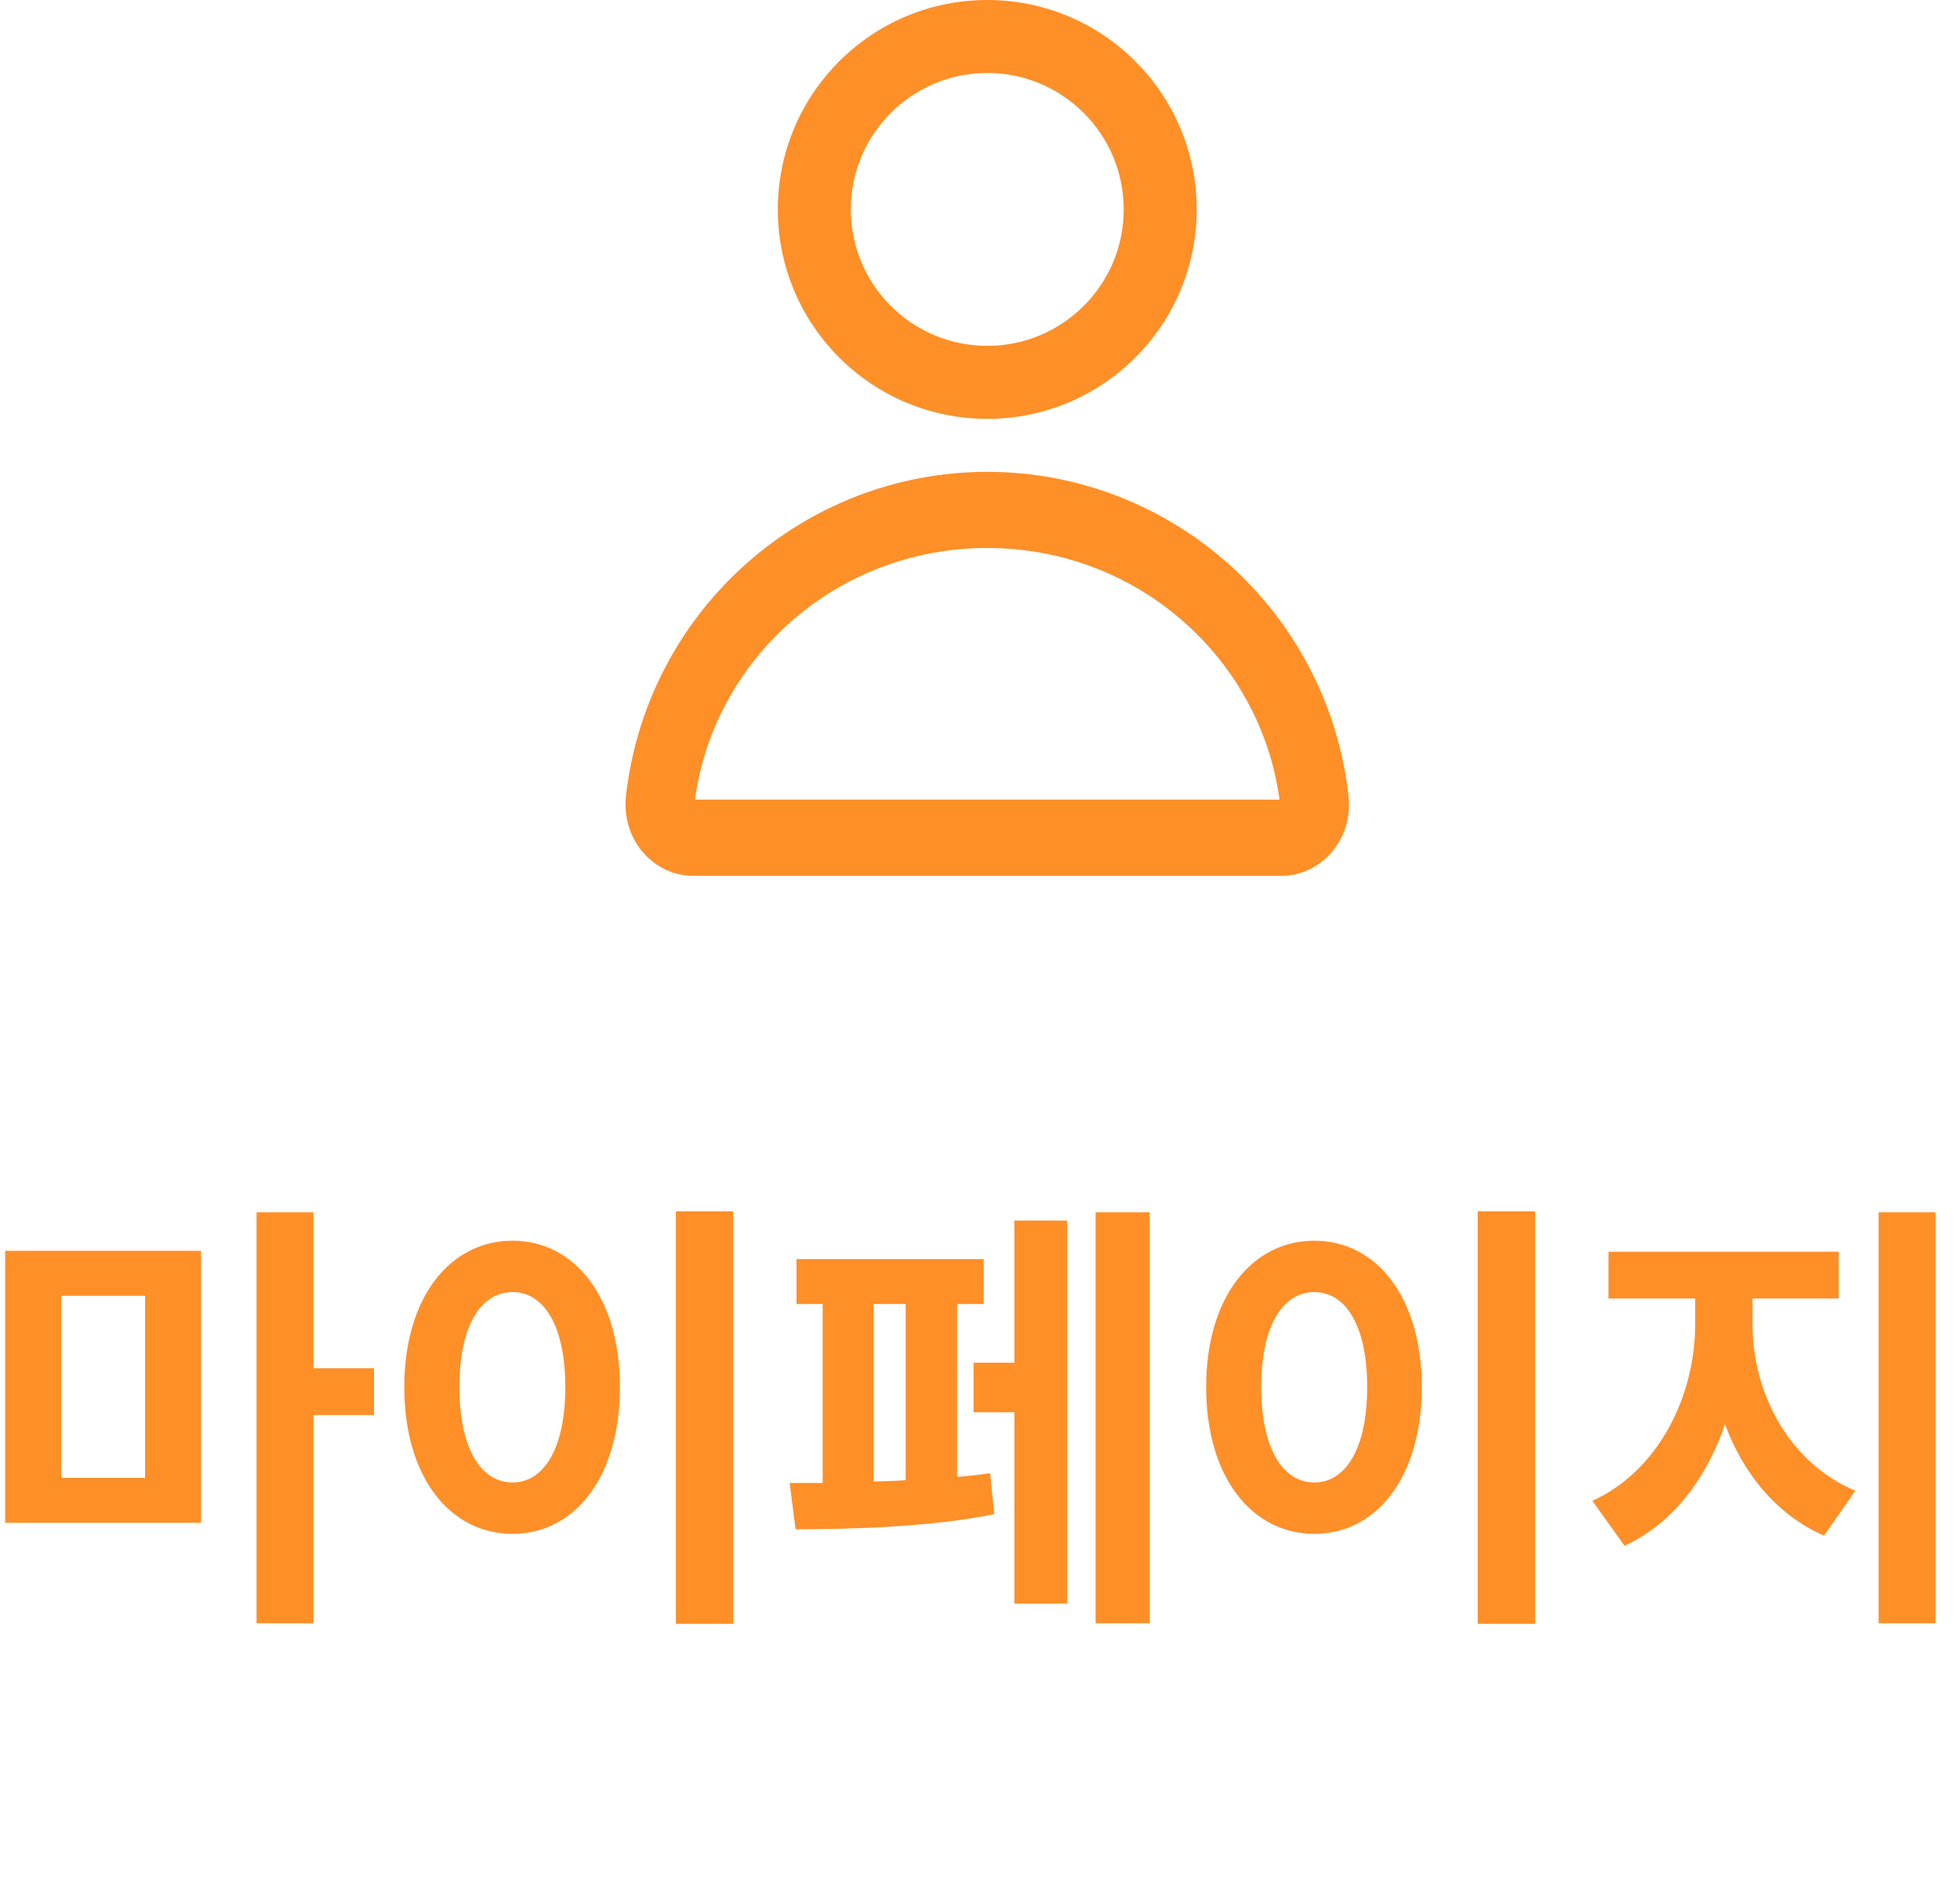 <svg width="47" height="45" viewBox="0 0 47 45" fill="none" xmlns="http://www.w3.org/2000/svg">
<path d="M0.124 29.992V36.515H4.821V29.992H0.124ZM1.466 35.437V31.07H3.479V35.437H1.466ZM6.152 38.924H7.516V33.93H8.968V32.808H7.516V29.068H6.152V38.924ZM16.207 29.046V38.935H17.582V29.046H16.207ZM9.695 33.259C9.695 35.426 10.795 36.779 12.291 36.779C13.776 36.779 14.865 35.426 14.865 33.259C14.865 31.103 13.776 29.75 12.291 29.75C10.795 29.75 9.695 31.103 9.695 33.259ZM11.015 33.259C11.015 31.785 11.532 30.982 12.291 30.982C13.039 30.982 13.556 31.785 13.556 33.259C13.556 34.733 13.039 35.547 12.291 35.547C11.532 35.547 11.015 34.733 11.015 33.259ZM26.272 29.068V38.924H27.57V29.068H26.272ZM18.935 35.558L19.078 36.669C20.299 36.669 22.301 36.625 23.841 36.306L23.742 35.327C23.489 35.36 23.225 35.393 22.95 35.415V31.268H23.588V30.19H19.1V31.268H19.727V35.558H18.935ZM20.948 35.525V31.268H21.718V35.492C21.465 35.514 21.201 35.514 20.948 35.525ZM23.346 33.864H24.325V38.451H25.59V29.266H24.325V32.676H23.346V33.864ZM35.435 29.046V38.935H36.81V29.046H35.435ZM28.923 33.259C28.923 35.426 30.023 36.779 31.519 36.779C33.004 36.779 34.093 35.426 34.093 33.259C34.093 31.103 33.004 29.75 31.519 29.75C30.023 29.75 28.923 31.103 28.923 33.259ZM30.243 33.259C30.243 31.785 30.76 30.982 31.519 30.982C32.267 30.982 32.784 31.785 32.784 33.259C32.784 34.733 32.267 35.547 31.519 35.547C30.76 35.547 30.243 34.733 30.243 33.259ZM38.57 30.014V31.136H40.649V31.763C40.649 33.435 39.802 35.25 38.185 35.987L38.955 37.065C40.11 36.537 40.924 35.448 41.364 34.15C41.804 35.338 42.607 36.328 43.74 36.823L44.488 35.745C42.871 35.063 42.024 33.369 42.024 31.763V31.136H44.092V30.014H38.57ZM45.049 38.924H46.413V29.068H45.049V38.924Z" fill="#FF8F27"/>
<path fill-rule="evenodd" clip-rule="evenodd" d="M23.674 8.293C25.481 8.293 26.946 6.829 26.946 5.022C26.946 3.215 25.481 1.75 23.674 1.75C21.867 1.75 20.402 3.215 20.402 5.022C20.402 6.829 21.867 8.293 23.674 8.293ZM23.674 10.043C26.448 10.043 28.696 7.795 28.696 5.022C28.696 2.248 26.448 0 23.674 0C20.901 0 18.652 2.248 18.652 5.022C18.652 7.795 20.901 10.043 23.674 10.043Z" fill="#FF8F27"/>
<path fill-rule="evenodd" clip-rule="evenodd" d="M16.665 19.174H30.682C30.236 15.838 27.33 13.14 23.674 13.14C20.018 13.14 17.112 15.838 16.665 19.174ZM15.013 19.06C15.527 14.626 19.272 11.314 23.674 11.314C28.076 11.314 31.82 14.626 32.334 19.06C32.465 20.184 31.622 21 30.743 21H16.605C15.726 21 14.883 20.184 15.013 19.06Z" fill="#FF8F27"/>
</svg>

